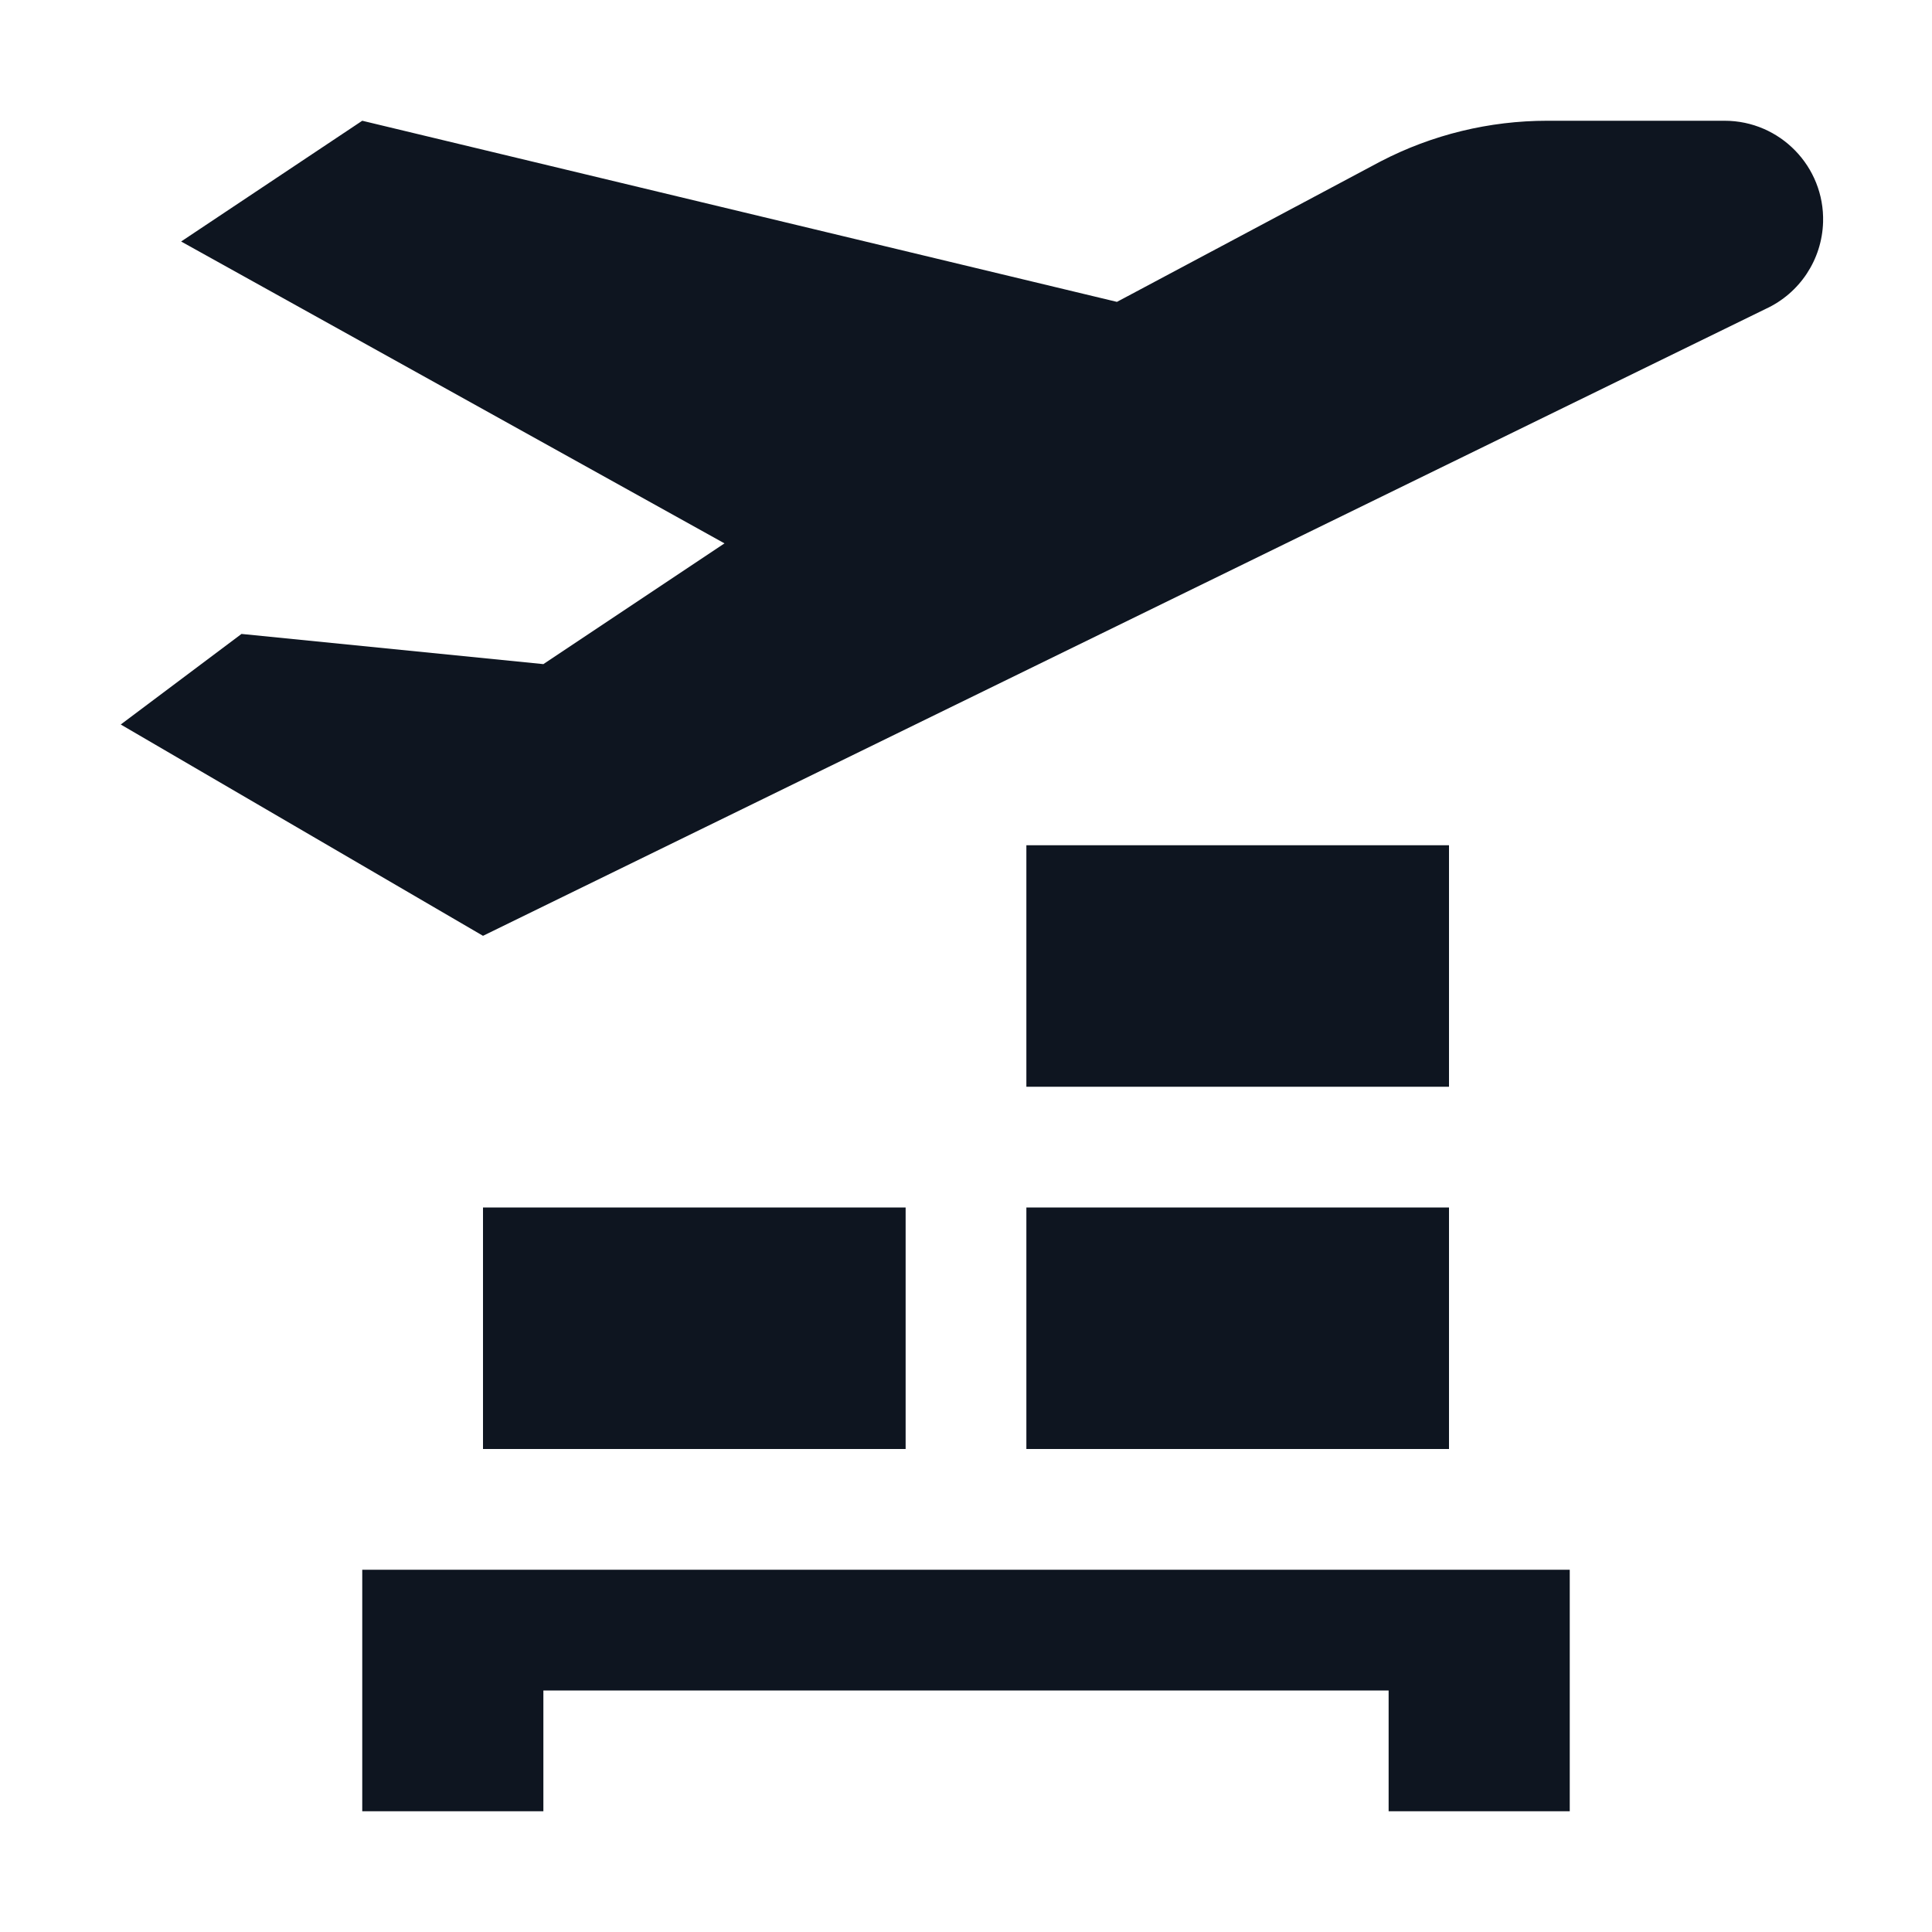 <svg width="16" height="16" viewBox="0 0 16 16" fill="none" xmlns="http://www.w3.org/2000/svg">
<path d="M4 7.75L14.623 2.558C14.905 2.428 15.089 2.15 15.098 1.839C15.111 1.38 14.742 1 14.282 1H12.814C12.334 1 11.861 1.115 11.435 1.336L9.25 2.5L3 1L1.5 2L6 4.5L4.5 5.5L2 5.25L1 6L4 7.75Z" fill="#0E1520"/>
<path d="M12 9V7H8.5V9H12Z" fill="#0E1520"/>
<path d="M13 15H11.5L11.5 14H4.5V15H3V13H13V15Z" fill="#0E1520"/>
<path d="M4 12H7.5V10H4V12Z" fill="#0E1520"/>
<path d="M12 12V10H8.5V12H12Z" fill="#0E1520"/>
</svg>
